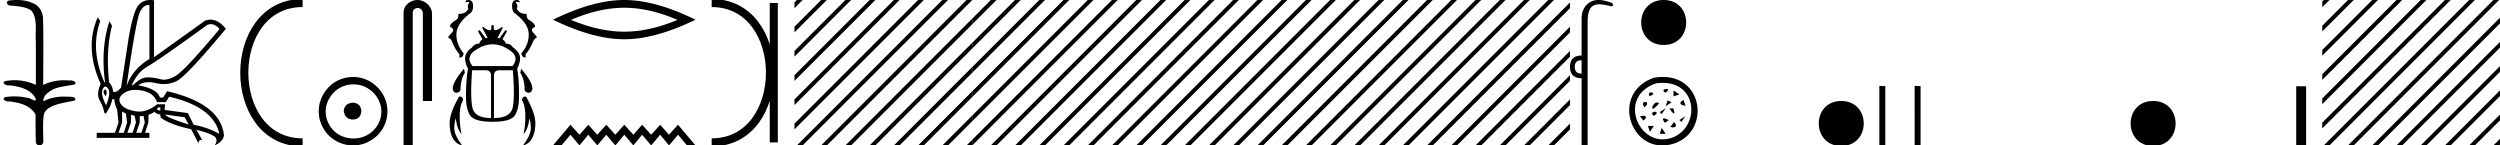 <svg xmlns="http://www.w3.org/2000/svg" width="309.461" height="18"><path d="M2.097 0c-.335 0-.67.026-.995.066-.447.113-.217.626.18.626a.476.476 0 0 0 .082-.008c.84.097 1.872.15 2.506.626.841.916.463 2.821.561 3.725.007.05.01 3.653.01 5.48a6.145 6.145 0 0 0-2.635-.586 6.04 6.04 0 0 0-1.187.117c-.441.231.076.528.422.528.041 0 .08-.004.115-.013 1.226.133 2.62.461 3.243 1.602.061.206.023.277-.071.277-.206 0-.68-.342-.946-.342-.014 0-.028 0-.04.003a7.535 7.535 0 0 0-1.58-.169c-.39 0-.777.031-1.15.095-.42.278.097.534.439.534a.532.532 0 0 0 .105-.01c1.251.151 2.636.49 3.243 1.633.007 1.27 0 2.11.033 3.278-.014.36.22.538.456.538.235 0 .473-.176.475-.526-.009-1.15-.091-2.161.06-3.277.304-1.253 2.477-1.445 3.827-1.754.294-.347-.285-.475-.659-.475-.055 0-.107.003-.15.008a6.823 6.823 0 0 0-.521-.02c-.882 0-1.771.175-2.557.58-.032-.755.711-1.19 1.244-1.493.84-.361 1.765-.397 2.643-.59.313-.273-.18-.501-.521-.501a.58.58 0 0 0-.125.012 6.767 6.767 0 0 0-.648-.031c-.903 0-1.805.183-2.614.582.016-2.851.062-5.61-.02-8.308-.065-.834-.546-1.6-1.354-1.849C3.388.094 2.741 0 2.097 0zm23.995 2.99q.557 0 1.086.606-4.368 5.2-5.46 5.81-.814.457-1.434.457-.21 0-.399-.053-.74-.208-1.586-.234h-.042q-.828 0-1.817.988h-.13q.702-1.638 1.963-2.34 1.261-.702 7.397-5.148.213-.085.422-.085zM18.36.622q.066 0 .133.01v6.683Q16.44 8.51 15.66 10.668q1.196-8.268 1.677-9.204Q17.77.62 18.361.62zM13.005 11.09q-.08 0-.153.138-.13.247.234.689.208-.546.052-.741-.069-.086-.133-.086zm.037-.372q.153 0 .33.237.39.52-.234 2.08-.702-1.352-.429-1.976.149-.34.333-.34zm6.804 2.577v.39q-.286-.026-.442-.182.052-.078.208-.208zm.598.884l2.418.338.494.884q-.832-.234-1.833-.624-1-.39-1.079-.598zm-5.33-.364l.468.234.156 1.118-.416 1.274h-.65l.442-1.274v-1.352zm1.118.39l.442.13.156.832-.416 1.274h-.65l.442-1.274.026-.962zm1.534.156l.156.806-.416 1.274h-.65l.442-1.274v-.78l.468-.026zm-.994-3.234q.415 0 .89.1 1.404.3 1.768 1.418h1.092l.416-.676q5.512 1.274 6.214 4.602-1.508-.832-3.172-1.118l-.728-1.456-2.886-.39.078-.702h-.988q-1.092.9-2.228.9-.243 0-.489-.042-1.391-.234-1.82-.95-.429-.714.455-1.3.585-.386 1.398-.386zM18.617 0q-.947 0-1.488.658-.663.806-1.235 4.238l-.91 5.954q-.442.468-.676.52h-.312q-.026-.65-.494-1.196-.416-3.978.364-6.968l-.312-.598q-1.118 3.38-.546 7.592h-.078q-1.794-4.03-.52-7.592l-.312-.468q-1.664 3.796.364 8.242-.572 1.248-.117 2.054.455.806.559 1.508l.182.13q.702-1.04.806-1.794h.26q.026.598.338 1.248l.182 1.638-.442 1.274h-2.262v.624h6.526v-.624h-.546l.416-1.274.026-.962q.468-.156.702-.364.338.312.754.312-.026.26.104.442 1.04.806 3.718 1.404l.91 1.768q0-.434.27-.434.085 0 .198.044l-.728-1.3q1.508.338 2.288.858.416.442-.052 1.066 1.04-.442 1.17-1.248-.416-3.926-7.046-5.46l-.468.78h-.416q-.338-1.092-2.678-1.508.522-.388 1.285-.388.414 0 .9.115.491.116.96.116.844 0 1.613-.376 1.196-.585 6.084-6.461-.9-1.136-1.905-1.136-.329 0-.669.122L19.066 7.08V.034Q18.831 0 18.617 0z"/><path d="M37.458.375c-9.625 0-9.625 17.25 0 17.25m0 0" fill="none" stroke="#000"/><path d="M43.68 12.703c-.681.054-1.058.394-1.13 1.022.09.68.467 1.04 1.13 1.075.663-.036 1.013-.394 1.049-1.075-.054-.628-.404-.968-1.049-1.022zm.08-2.259c.485 0 .933.09 1.345.269a3.545 3.545 0 0 1 1.828 1.815c.18.403.27.83.27 1.277 0 .466-.09.901-.27 1.304a3.422 3.422 0 0 1-3.173 2.03c-.483 0-.936-.085-1.357-.255a3.235 3.235 0 0 1-1.09-.712 3.495 3.495 0 0 1-.725-1.063 3.174 3.174 0 0 1-.27-1.304c0-.448.09-.874.27-1.277a3.67 3.67 0 0 1 .726-1.076c.304-.313.667-.56 1.089-.739.421-.18.874-.269 1.358-.269zm-.053-.914c-.592 0-1.147.112-1.667.336-.52.224-.968.529-1.345.914a4.48 4.48 0 0 0-.9 1.345 4.071 4.071 0 0 0-.337 1.653c0 .592.112 1.143.336 1.654.225.511.525.955.901 1.331A4.267 4.267 0 0 0 43.707 18c.591 0 1.143-.112 1.654-.336a4.48 4.48 0 0 0 1.344-.9 4.21 4.21 0 0 0 .914-1.332 4.07 4.07 0 0 0 .336-1.654c0-.591-.112-1.142-.336-1.653a4.358 4.358 0 0 0-2.258-2.259 4.071 4.071 0 0 0-1.654-.336zM51.7 0c-.93 0-1.745.684-1.745 1.562V18h1.136V1.562c0-.43.379-.57.617-.57.25 0 .634.175.634.703v10.804h1.136V1.695C53.478.815 52.607 0 51.7 0zm6.27 0q-.33 0-.36.29l.32-.07q.2 0 .11.21-.23.22-.07.651-.293.633-1.13.633l-.101-.002q.04.47-.2.71-.841.481-.841.882.66.31.22.76-.44.451-.44.611.29.09.4.31.5 1.222 1.011 1.732l-.04.41q.49 0 .54-.52-.92-1.12-.89-2.392.04-1.272 1.611-2.503.45-.25.45-.971 0-.741-.59-.741zm6.007 0q-.59 0-.59.74 0 .722.43.972 1.592 1.231 1.632 2.503.03 1.271-.911 2.392.07.52.54.52l-.03-.41q.5-.51 1.011-1.731.12-.22.39-.31 0-.161-.43-.611-.43-.451.22-.761 0-.4-.83-.881-.24-.24-.22-.711l-.1.002q-.82 0-1.112-.633.15-.43-.07-.65-.09-.21.11-.21l.32.07Q64.307 0 63.977 0zm-3.008 5.486q1.176 0 2.357.901.921.781.11 1.792h-4.945q-.811-1.011.13-1.792 1.171-.9 2.348-.9zm-3.54 3.033q-1.39 1.622-1.39 2.473.11.49.43.49.42 0 .54-.38 0-1.261.54-2.112l-.12-.47zm7.089 0l-.12.471q.54.85.54 2.112.11.38.54.38.311 0 .431-.49 0-.85-1.391-2.473zm-4.385.18q.65 0 .65.691v5.216q-2.042 0-2.312-1.311-.27-1.312-.03-4.595zm3.343 0q.27 3.284-.01 4.596-.28 1.311-2.322 1.311V9.39q0-.69.65-.69zm-2.653-5.576v.36q0 .251-.2.251-.31 0-.74-.36h-.22l.69 1.301-.22.07q-.36-.47-.721-.97-.056-.026-.1-.026-.109 0-.13.165l.54.941q-.38.31-.38.541-.6 0-.901.47-.871.611-.871 1.352 0 .56.36 1.281-.25 1.392-.25 3.504 0 1.392.48 2.233.491.84 2.804.84 2.312 0 2.793-.84.49-.841.49-2.233.02-2.112-.23-3.484.36-.74.36-1.301 0-.74-.88-1.351-.31-.471-.892-.471 0-.23-.41-.54l.54-.942q0-.165-.103-.165-.04 0-.097.025-.36.5-.72.971l-.22-.07.67-1.301h-.2q-.45.36-.771.36-.17 0-.17-.25v-.36zm-3.955 8.83h-.039q-1.171 2.073-1.171 3.264 0 1.191.41 1.912.42.72 1.141.871-.97-1.301-.97-2.082 0-.771.18-1.262.16 1.372.72 1.932-.25-1.1-.23-2.322.01-1.232.41-1.832.02-.481-.451-.481zm8.212 0q-.472 0-.452.48.38.601.4 1.833.02 1.221-.22 2.322.56-.56.72-1.932.18.49.18 1.262 0 .78-.97 2.082.72-.15 1.121-.871.41-.72.41-1.912 0-1.191-1.15-3.264h-.04zM77.272.96q3.108 0 6.59 1.501-3.482 1.46-6.59 1.46-3.087 0-6.59-1.46Q74.184.96 77.271.96zm0-.96q-3.838 0-8.822 2.44 4.984 2.42 8.822 2.42 3.838 0 8.822-2.42Q81.131 0 77.272 0zm-6.658 15.441L68.45 18h1.055l1.109-1.322L71.734 18l1.087-1.322L73.94 18l1.108-1.322L76.17 18l1.108-1.322L78.397 18l1.087-1.322L80.604 18l1.12-1.322L82.81 18l1.12-1.322L85.038 18h1.055l-2.164-2.559-1.12 1.237-1.087-1.237-1.12 1.237-1.119-1.237-1.087 1.237-1.12-1.237-1.108 1.237-1.12-1.237-1.109 1.237-1.12-1.237-1.087 1.237-1.119-1.237z"/><path d="M95.782.375v17.25M88.094.375c9.625 0 9.625 17.25 0 17.25" fill="none" stroke="#000"/><path d="M98.646 0l-.302.302v.707l.833-.832.177-.177zm3 0l-3.302 3.302v.707l3.833-3.832.177-.177zm3 0l-6.302 6.302v.707l6.833-6.832.177-.177zm3 0l-9.302 9.302v.707l9.833-9.832.177-.177zm3 0L98.344 12.302v.707L111.177.177l.177-.177zm3 0L98.344 15.302v.707L114.177.177l.177-.177zm3 0L98.823 17.823l-.177.177h.708L117.177.177l.177-.177zm3 0l-17.823 17.823-.177.177h.708L120.177.177l.167-.168V0zm.698 2.302l-15.52 15.521-.178.177h.708l14.99-14.99v-.708zm0 3l-12.52 12.521-.178.177h.708l11.99-11.99v-.708zm0 3l-9.52 9.521-.178.177h.708l8.99-8.99v-.708zm0 3l-6.52 6.521-.178.177h.708l5.99-5.99v-.708zm0 3l-3.52 3.521-.178.177h.708l2.99-2.99v-.708zm0 3l-.52.521-.178.177h.698v-.698z"/><path d="M122.344.302l-2 2v.707l2-2V.302zm0 3l-2 2v.707l2-2v-.707zm0 3l-2 2v.707l2-2v-.707zm0 3l-2 2v.707l2-2v-.707zm0 3l-2 2v.707l2-2v-.707zm0 3l-2 2V18h.01l1.99-1.99v-.708zM122.646 0l-.302.302v.707l.833-.832.177-.177zm3 0l-3.302 3.302v.707l3.833-3.832.177-.177zm3 0l-6.302 6.302v.707l6.833-6.832.177-.177zm3 0l-9.302 9.302v.707l9.833-9.832.177-.177zm3 0l-12.302 12.302v.707L135.177.177l.177-.177zm3 0l-15.302 15.302v.707L138.177.177l.177-.177zm3 0l-17.823 17.823-.177.177h.708L141.177.177l.177-.177zm3 0l-17.823 17.823-.177.177h.708L144.177.177l.167-.168V0zm.698 2.302l-15.52 15.521-.178.177h.708l14.99-14.99v-.708zm0 3l-12.52 12.521-.178.177h.708l11.99-11.99v-.708zm0 3l-9.52 9.521-.178.177h.708l8.99-8.99v-.708zm0 3l-6.52 6.521-.178.177h.708l5.99-5.99v-.708zm0 3l-3.52 3.521-.178.177h.708l2.99-2.99v-.708zm0 3l-.52.521-.178.177h.698v-.698z"/><path d="M146.344.302l-2 2v.707l2-2V.302zm0 3l-2 2v.707l2-2v-.707zm0 3l-2 2v.707l2-2v-.707zm0 3l-2 2v.707l2-2v-.707zm0 3l-2 2v.707l2-2v-.707zm0 3l-2 2V18h.01l1.99-1.99v-.708zM146.646 0l-.302.302v.707l.833-.832.177-.177zm3 0l-3.302 3.302v.707l3.833-3.832.177-.177zm3 0l-6.302 6.302v.707l6.833-6.832.177-.177zm3 0l-9.302 9.302v.707l9.833-9.832.177-.177zm3 0l-12.302 12.302v.707L159.177.177l.177-.177zm3 0l-15.302 15.302v.707L162.177.177l.177-.177zm3 0l-17.823 17.823-.177.177h.708L165.177.177l.177-.177zm3 0l-17.823 17.823-.177.177h.708L168.177.177l.167-.168V0zm.698 2.302l-15.52 15.521-.178.177h.708l14.99-14.99v-.708zm0 3l-12.52 12.521-.178.177h.708l11.99-11.99v-.708zm0 3l-9.52 9.521-.178.177h.708l8.99-8.99v-.708zm0 3l-6.52 6.521-.178.177h.708l5.99-5.99v-.708zm0 3l-3.52 3.521-.178.177h.708l2.99-2.99v-.708zm0 3l-.52.521-.178.177h.698v-.698zm2-17l-2 2v.707l2-2V.302zm0 3l-2 2v.707l2-2v-.707zm0 3l-2 2v.707l2-2v-.707zm0 3l-2 2v.707l2-2v-.707zm0 3l-2 2v.707l2-2v-.707zm0 3l-2 2V18h.01l1.99-1.99v-.708zM170.646 0l-.302.302v.707l.833-.832.177-.177zm3 0l-3.302 3.302v.707l3.833-3.832.177-.177zm3 0l-6.302 6.302v.707l6.833-6.832.177-.177zm3 0l-9.302 9.302v.707l9.833-9.832.177-.177zm3 0l-12.302 12.302v.707L183.177.177l.177-.177zm3 0l-15.302 15.302v.707L186.177.177l.177-.177zm3 0l-17.823 17.823-.177.177h.708L189.177.177l.177-.177zm3 0l-17.823 17.823-.177.177h.708L192.177.177l.167-.168V0zm.698 2.302l-15.52 15.521-.178.177h.708l14.99-14.99v-.708zm0 3l-12.52 12.521-.178.177h.708l11.99-11.99v-.708zm0 3l-9.52 9.521-.178.177h.708l8.99-8.99v-.708zm0 3l-6.52 6.521-.178.177h.708l5.99-5.99v-.708zm0 3l-3.52 3.521-.178.177h.708l2.99-2.99v-.708zm0 3l-.52.521-.178.177h.698v-.698zm2-17l-2 2v.707l2-2V.302zm0 3l-2 2v.707l2-2v-.707zm0 3l-2 2v.707l2-2v-.707zm0 3l-2 2v.707l2-2v-.707zm0 3l-2 2v.707l2-2v-.707zm0 3l-2 2V18h.01l1.99-1.99v-.708zm1.434-7.844v1.656c-.565 0-.848-.283-.848-.848 0-.539.283-.808.848-.808zM197.873 0c-.463 0-.855.116-1.176.35-.612.443-.919 1.09-.919 1.938v4.584c-.942 0-1.42.465-1.434 1.394 0 .942.478 1.413 1.434 1.413V18h.747V2.732c0-1.023.198-1.68.595-1.969.206-.15.476-.225.839-.225.337 0 .754.065 1.273.195a.65.65 0 0 0 .212.043c.111 0 .189-.048.232-.144.014-.162-.108-.276-.363-.343-.539-.193-1.019-.289-1.44-.289zm8.067 5.565c3.71 0 3.71-5.565 0-5.565s-3.71 5.565 0 5.565zm-1.22 4.062c-5.44 1.9-2.905 9.54 2.194 8.228 5.054-1.302 4.046-9.318-2.195-8.228m.243.698c5.418-.787 5.64 5.768 1.708 6.812-3.846 1.022-6.482-5.13-1.708-6.812m1.189 1.152c1.082-.74-.885-.487 0-.018v.018m-1.986.433c1.227-.397-.343-.795 0-.073v.073m2.993-.712v.732l.73-.244-.73-.488m-3.57 2.066c.902-.795-.596-.885-.11-.09l.11.09m2.838-.846l-.244.731.732-.487-.488-.244m-1.052.358l-.072-.017c-.668-.489-1.39 1.767.072.017m3.014-.397c-.956.56.162.703.253.703l-.253-.703m-2.938 1.502l.244.244.488-.732-.732.488m1.675-.474l-.47.019c.56.866.758.793.47-.019m-3.681 1.517c.883-.74-.434-.632-.416-.488l.416.488m1.01-.903l.22.305c.718-.215.34-.792-.22-.305m3.435.836l.244.244.488-.732-.732.488m-1.323.012c-.759-.378-.92-.27-.47.344l.47-.344m-2.579.72l.244.731.488-.732h-.732m3.246-.465l-.45.54c.107.217 1.1.145.45-.54m-1.539.71l-.244.731h.732l-.488-.732zm22.225 2.235c3.71 0 3.71-5.565 0-5.565s-3.71 5.565 0 5.565zm4.714-7.418V18h.735v-7.35zm4.37 0V18h.736v-7.35zm29.519 7.418c3.71 0 3.71-5.565 0-5.565s-3.71 5.565 0 5.565zm17.714-7.388V18h1.225v-7.32zM287.646 0l-.185.185v.708l.716-.716.177-.177zm3 0l-3.185 3.185v.708l3.716-3.716.177-.177zm3 0l-6.185 6.185v.708l6.716-6.716.177-.177zm3 0l-9.185 9.185v.708l9.716-9.716.177-.177zm3 0l-12.185 12.185v.708L300.177.177l.177-.177zm3 0l-15.185 15.185v.708L303.177.177l.177-.177zm3 0l-17.823 17.823-.177.177h.708L306.177.177l.177-.177zm3 0l-17.823 17.823-.177.177h.708L309.177.177l.177-.177zm.815 2.185l-15.638 15.638-.177.177h.708L309.46 2.893v-.708zm0 3l-12.638 12.638-.177.177h.708L309.46 5.893v-.708zm0 3l-9.638 9.638-.177.177h.708l9.107-9.107v-.708zm0 3l-6.638 6.638-.177.177h.708l6.107-6.107v-.708zm0 3l-3.638 3.638-.177.177h.708l3.107-3.107v-.708zm0 3l-.638.638-.177.177h.708l.107-.107v-.708z"/></svg>